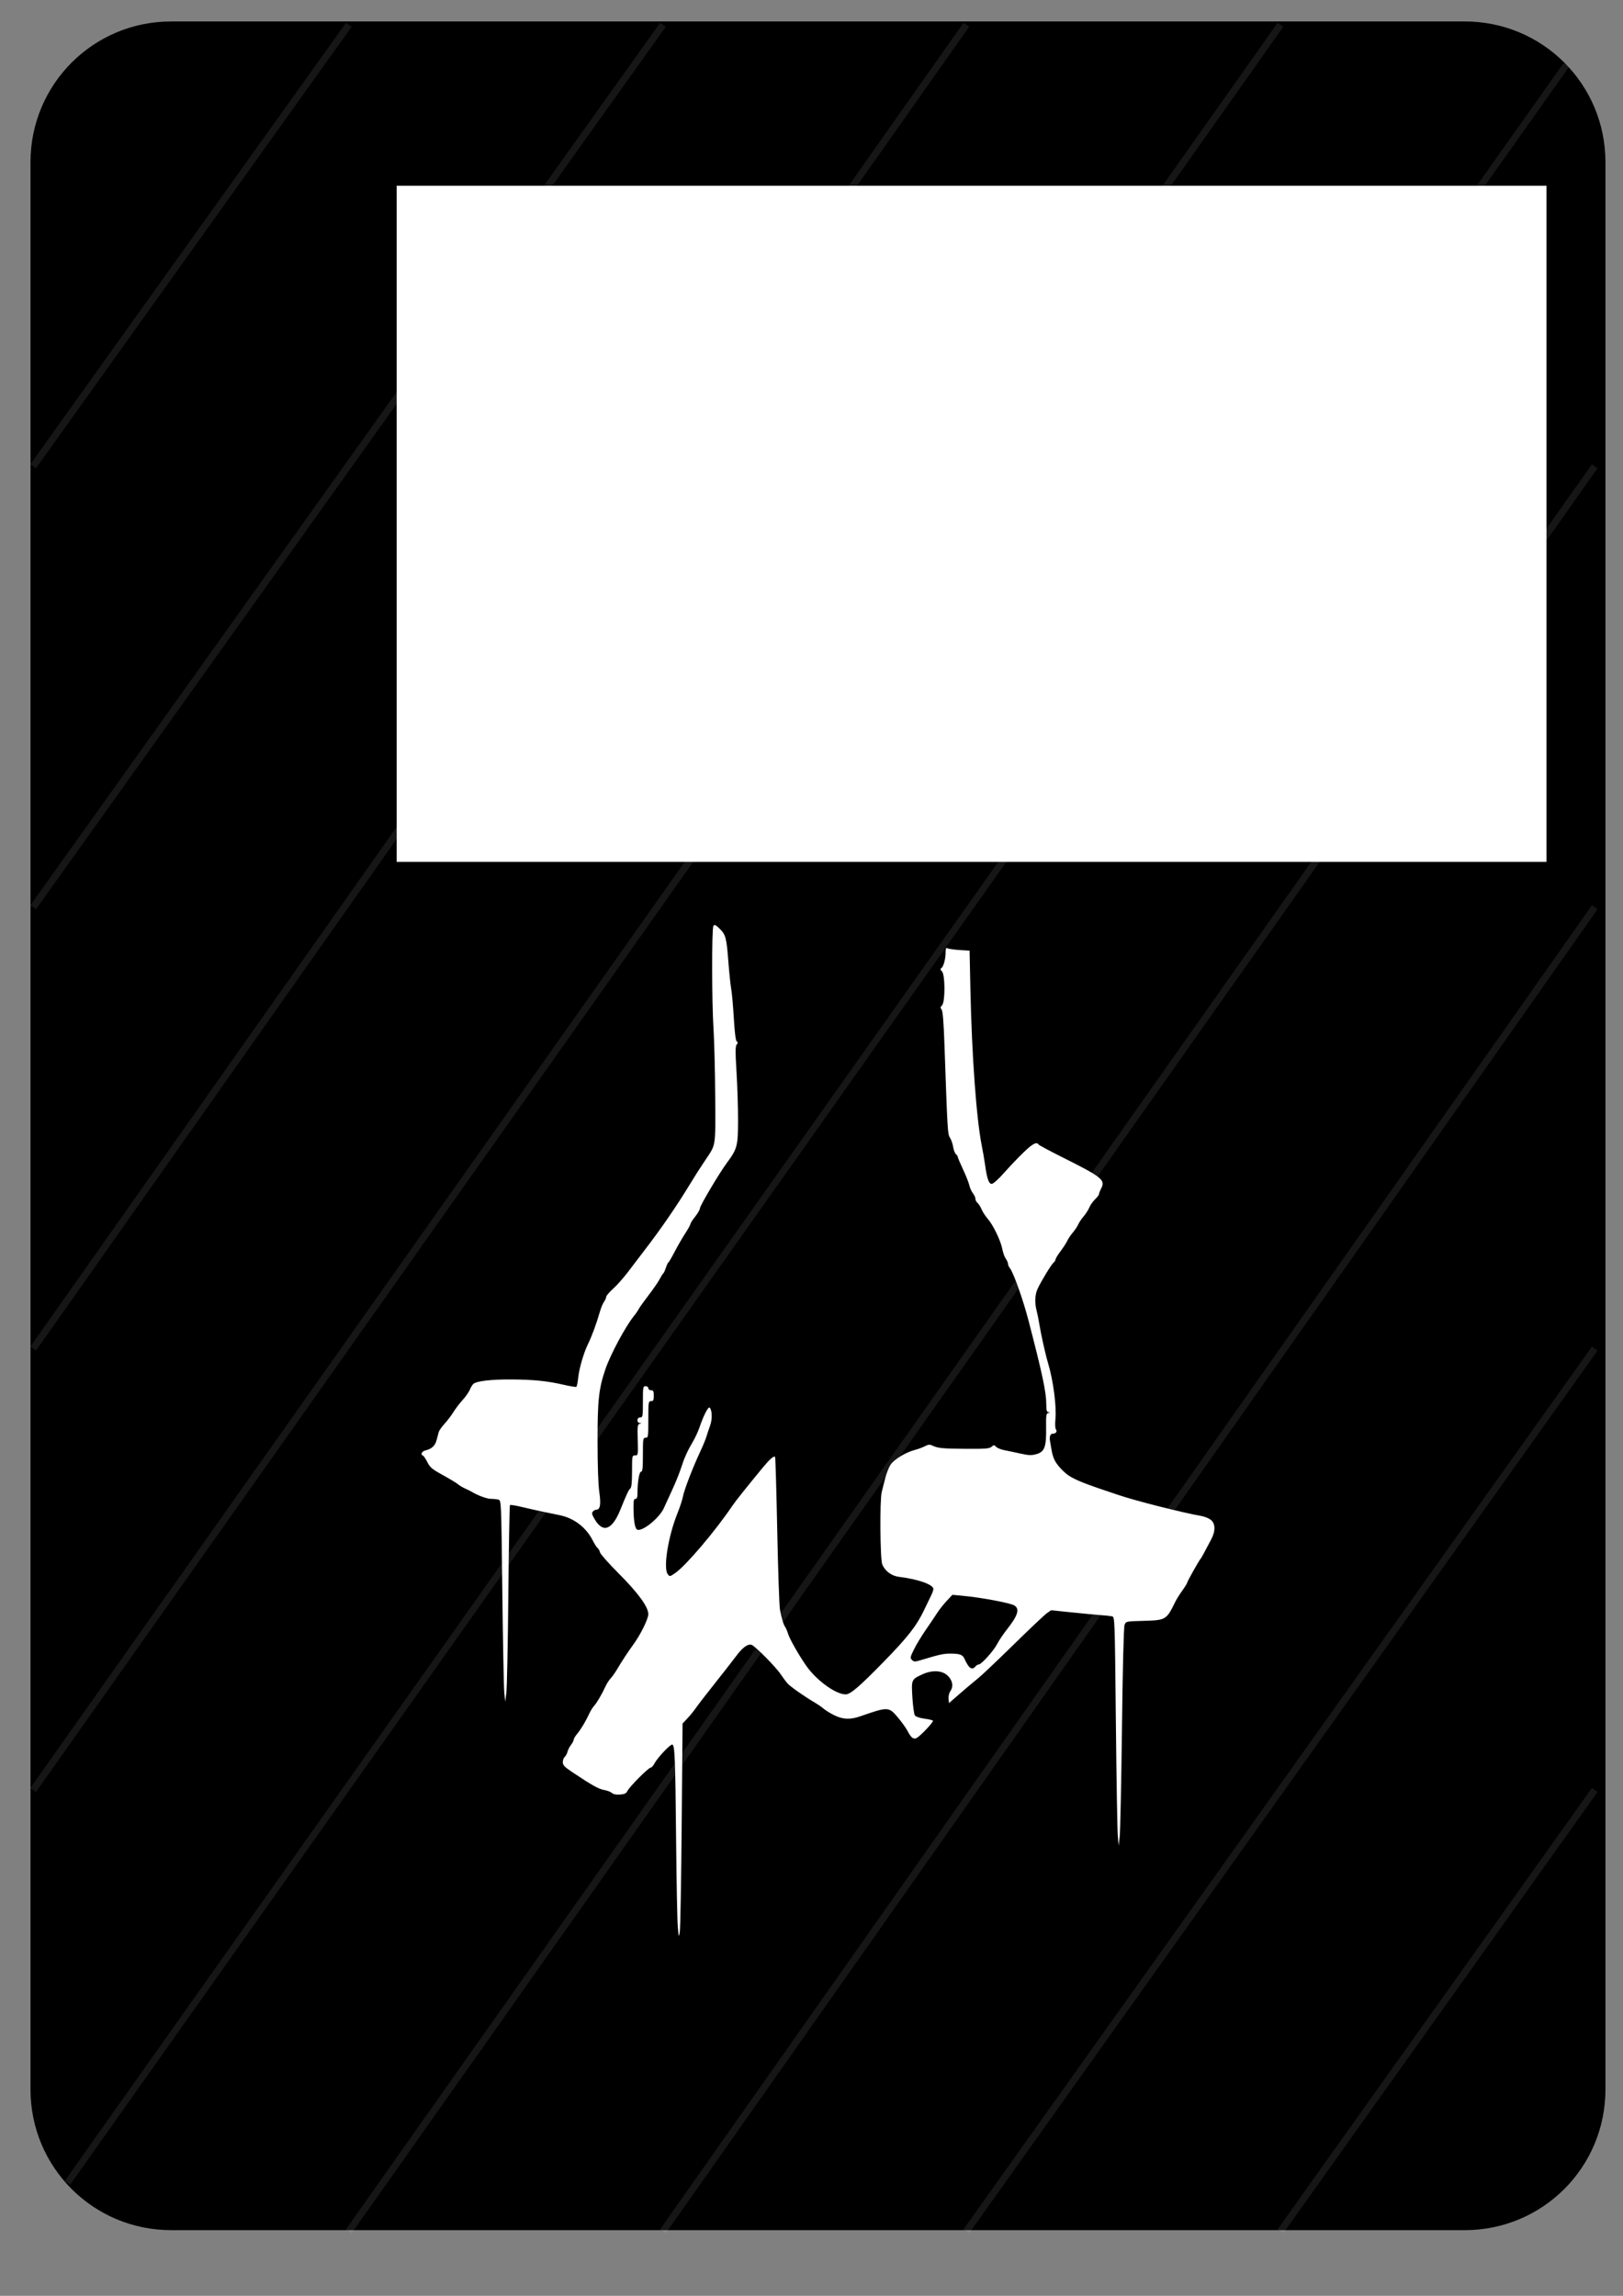 <?xml version="1.0" encoding="UTF-8" standalone="no"?>
<!-- Created with Inkscape (http://www.inkscape.org/) -->

<svg
   xmlns:dc="http://purl.org/dc/elements/1.1/"
   xmlns:cc="http://creativecommons.org/ns#"
   xmlns:rdf="http://www.w3.org/1999/02/22-rdf-syntax-ns#"
   xmlns:svg="http://www.w3.org/2000/svg"
   xmlns="http://www.w3.org/2000/svg"
   xmlns:sodipodi="http://sodipodi.sourceforge.net/DTD/sodipodi-0.dtd"
   xmlns:inkscape="http://www.inkscape.org/namespaces/inkscape"
   width="210mm"
   height="297mm"
   viewBox="0 0 744.094 1052.362"
   id="svg4417"
   version="1.1"
   inkscape:version="0.91 r13725"
   sodipodi:docname="dos_carte.svg">
  <rect x="0" y="0" width="744.094" height="1052.362" fill="#808080" stroke="none"/>
  <defs
     id="defs4419" />
  <sodipodi:namedview
     id="base"
     pagecolor="#ffffff"
     bordercolor="#666666"
     borderopacity="1.0"
     inkscape:pageopacity="0.0"
     inkscape:pageshadow="2"
     inkscape:zoom="0.5"
     inkscape:cx="102.73833"
     inkscape:cy="425.18138"
     inkscape:document-units="px"
     inkscape:current-layer="layer5"
     showgrid="false"
     inkscape:window-width="1680"
     inkscape:window-height="987"
     inkscape:window-x="-8"
     inkscape:window-y="-8"
     inkscape:window-maximized="1" />
  <g
     inkscape:label="Calque 1"
     inkscape:groupmode="layer"
     id="layer1"
     style="display:inline;opacity:1" />
  <g
     inkscape:groupmode="layer"
     id="layer6"
     inkscape:label="Calque 2"
     style="display:inline;opacity:1" />
  <g
     inkscape:groupmode="layer"
     id="layer5"
     inkscape:label="Layer 1"
     style="display:inline">
    <flowRoot
       xml:space="preserve"
       id="flowRoot4376"
       style="font-style:normal;font-weight:normal;font-size:25px;line-height:125%;font-family:sans-serif;letter-spacing:0px;word-spacing:0px;fill:#000000;fill-opacity:1;stroke:none;stroke-width:1px;stroke-linecap:butt;stroke-linejoin:miter;stroke-opacity:1"><flowRegion
         id="flowRegion4378"><rect
           id="rect4380"
           width="191"
           height="87"
           x="89"
           y="117.362" /></flowRegion><flowPara
         id="flowPara4382"></flowPara></flowRoot>    <g
       id="g4505"
       transform="matrix(3.195,0,0,3.195,-196.582,-270.643)">
      <g
         style="display:inline;opacity:1;fill:#000000"
         id="g4208">
        <path
           inkscape:connector-curvature="0"
           style="opacity:1;fill:#000000;fill-opacity:1;stroke:#000000;stroke-width:1;stroke-linejoin:round;stroke-miterlimit:4;stroke-dasharray:none;stroke-opacity:1"
           d="m 66.403,129.535 0,233.383 225,0 0,-233.383 -225,0 z"
           id="rect4218-9" />
        <path
           inkscape:connector-curvature="0"
           style="opacity:1;fill:#000000;fill-opacity:1;stroke:#000000;stroke-width:1;stroke-linejoin:round;stroke-miterlimit:4;stroke-dasharray:none;stroke-opacity:1"
           d="m 66.403,129.533 225,0 0,-21.551 c 0,-10.913 -8.785,-19.697 -19.697,-19.697 l -185.604,0 c -10.913,0 -19.699,8.785 -19.699,19.697 l 0,21.551 z"
           id="rect4218" />
        <path
           inkscape:connector-curvature="0"
           style="opacity:1;fill:#000000;fill-opacity:1;stroke:#000000;stroke-width:1;stroke-linejoin:round;stroke-miterlimit:4;stroke-dasharray:none;stroke-opacity:1"
           d="m 66.403,362.918 225,0 0,21.551 c 0,10.913 -8.785,19.697 -19.697,19.697 l -185.604,0 c -10.913,0 -19.699,-8.785 -19.699,-19.697 l 0,-21.551 z"
           id="rect4218-1" />
      </g>
      <path
         style="display:inline;opacity:0.29;fill:#ffff00;fill-opacity:1;fill-rule:evenodd;stroke:#ffffff;stroke-width:0.95px;stroke-linecap:butt;stroke-linejoin:miter;stroke-opacity:0.298"
         d="M 71.21,397.868 286.303,94.002"
         id="path4870"
         inkscape:connector-curvature="0" />
      <path
         style="display:inline;opacity:0.29;fill:#ffff00;fill-opacity:1;fill-rule:evenodd;stroke:#ffffff;stroke-width:0.99px;stroke-linecap:butt;stroke-linejoin:miter;stroke-opacity:0.298"
         d="M 66.288,341.511 245.27,88.263"
         id="path4872"
         inkscape:connector-curvature="0" />
      <path
         style="display:inline;opacity:0.29;fill:#ffff00;fill-opacity:1;fill-rule:evenodd;stroke:#ffffff;stroke-width:0.99px;stroke-linecap:butt;stroke-linejoin:miter;stroke-opacity:0.298"
         d="M 66.288,278.188 200.194,88.263"
         id="path4874"
         inkscape:connector-curvature="0" />
      <path
         style="display:inline;opacity:0.29;fill:#ffff00;fill-opacity:1;fill-rule:evenodd;stroke:#ffffff;stroke-width:0.99px;stroke-linecap:butt;stroke-linejoin:miter;stroke-opacity:0.298"
         d="M 66.288,214.873 156.662,88.263"
         id="path4876"
         inkscape:connector-curvature="0" />
      <path
         style="display:inline;opacity:0.29;fill:#ffff00;fill-opacity:1;fill-rule:evenodd;stroke:#ffffff;stroke-width:0.99px;stroke-linecap:butt;stroke-linejoin:miter;stroke-opacity:0.298"
         d="M 66.288,151.6 111.585,88.263"
         id="path4878"
         inkscape:connector-curvature="0" />
      <path
         style="display:inline;opacity:0.29;fill:#ffff00;fill-opacity:1;fill-rule:evenodd;stroke:#ffffff;stroke-width:0.99px;stroke-linecap:butt;stroke-linejoin:miter;stroke-opacity:0.298"
         d="M 111.585,404.819 290.364,151.6"
         id="path4880"
         inkscape:connector-curvature="0" />
      <path
         style="display:inline;opacity:0.29;fill:#ffff00;fill-opacity:1;fill-rule:evenodd;stroke:#ffffff;stroke-width:0.99px;stroke-linecap:butt;stroke-linejoin:miter;stroke-opacity:0.298"
         d="M 156.662,404.819 290.364,214.873"
         id="path4882"
         inkscape:connector-curvature="0" />
      <path
         style="display:inline;opacity:0.29;fill:#ffff00;fill-opacity:1;fill-rule:evenodd;stroke:#ffffff;stroke-width:0.99px;stroke-linecap:butt;stroke-linejoin:miter;stroke-opacity:0.298"
         d="M 200.194,404.819 290.364,278.188"
         id="path4884"
         inkscape:connector-curvature="0" />
      <path
         style="display:inline;opacity:0.29;fill:#ffff00;fill-opacity:1;fill-rule:evenodd;stroke:#ffffff;stroke-width:0.99px;stroke-linecap:butt;stroke-linejoin:miter;stroke-opacity:0.298"
         d="m 245.27,404.819 45.093,-63.308"
         id="path4886"
         inkscape:connector-curvature="0" />
      <path
         style="display:inline;opacity:1;fill:#ffffff;fill-opacity:1;stroke:none;stroke-width:0.354;stroke-linejoin:round;stroke-miterlimit:4;stroke-dasharray:none;stroke-opacity:1"
         d="m 164.133,217.424 c -0.043,-0.011 -0.08,-0.01 -0.113,0.005 -0.044,0.019 -0.083,0.06 -0.121,0.121 -0.249,0.395 -0.238,10.801 0.017,14.801 0.112,1.768 0.222,6.15 0.243,9.739 0.042,7.254 0.118,6.758 -1.371,8.986 -0.992,1.485 -1.443,2.19 -2.323,3.635 -1.906,3.127 -4.08,6.285 -6.444,9.362 -0.67,0.871 -1.736,2.27 -2.368,3.108 -0.632,0.838 -1.596,1.925 -2.142,2.416 -0.546,0.491 -0.993,1.013 -0.993,1.16 0,0.147 -0.141,0.469 -0.313,0.716 -0.173,0.246 -0.431,0.858 -0.575,1.359 -0.517,1.798 -1.199,3.648 -1.759,4.775 -0.565,1.136 -1.237,3.445 -1.365,4.692 -0.073,0.709 -0.197,1.33 -0.276,1.378 -0.079,0.049 -0.92,-0.091 -1.871,-0.31 -2.337,-0.54 -4.325,-0.737 -7.585,-0.752 -2.751,-0.012 -4.831,0.232 -5.306,0.624 -0.14,0.115 -0.375,0.496 -0.521,0.847 -0.146,0.35 -0.612,1.015 -1.033,1.476 -0.422,0.462 -1.009,1.234 -1.308,1.716 -0.298,0.482 -0.87,1.237 -1.271,1.677 -0.401,0.44 -0.778,0.966 -0.838,1.169 -0.059,0.203 -0.202,0.731 -0.316,1.175 -0.216,0.838 -0.686,1.274 -1.616,1.503 -0.516,0.127 -0.74,0.607 -0.345,0.741 0.105,0.036 0.391,0.459 0.634,0.942 0.382,0.759 0.683,1.01 2.236,1.863 0.987,0.542 1.951,1.124 2.142,1.294 0.192,0.17 0.655,0.448 1.03,0.618 0.375,0.169 0.812,0.387 0.973,0.484 0.885,0.532 2.171,1.001 2.749,1.003 0.363,0.002 0.843,0.051 1.067,0.111 0.405,0.109 0.407,0.156 0.559,13.195 0.084,7.196 0.209,13.698 0.28,14.448 l 0.13,1.363 0.166,-1.267 c 0.091,-0.696 0.22,-7.021 0.286,-14.056 0.066,-7.035 0.172,-12.841 0.234,-12.902 0.062,-0.062 0.807,0.056 1.656,0.262 0.849,0.206 2.245,0.519 3.102,0.696 0.857,0.177 1.936,0.401 2.398,0.497 2.065,0.431 3.788,1.759 4.741,3.655 0.252,0.501 0.556,0.976 0.678,1.054 0.122,0.079 0.275,0.353 0.339,0.61 0.064,0.257 1.246,1.595 2.626,2.974 2.829,2.827 4.313,4.856 4.313,5.896 0,0.694 -1.116,2.953 -2.175,4.4 -0.722,0.987 -1.675,2.439 -2.312,3.525 -0.272,0.464 -0.684,1.046 -0.916,1.292 -0.231,0.246 -0.56,0.753 -0.729,1.127 -0.497,1.095 -1.254,2.39 -1.647,2.815 -0.2,0.217 -0.504,0.702 -0.675,1.077 -0.502,1.1 -1.218,2.301 -1.756,2.941 -0.276,0.328 -0.502,0.709 -0.502,0.847 0,0.138 -0.17,0.467 -0.378,0.731 -0.208,0.264 -0.435,0.709 -0.506,0.991 -0.071,0.282 -0.251,0.615 -0.401,0.74 -0.15,0.125 -0.274,0.463 -0.274,0.752 0,0.43 0.234,0.679 1.292,1.387 2.864,1.915 3.879,2.487 4.631,2.608 0.433,0.069 0.934,0.258 1.113,0.42 0.214,0.193 0.617,0.275 1.169,0.235 0.661,-0.048 0.893,-0.162 1.074,-0.526 0.306,-0.618 3.014,-3.334 3.323,-3.334 0.134,0 0.388,-0.28 0.565,-0.622 0.405,-0.783 2.195,-2.689 2.525,-2.689 0.378,0 0.451,1.742 0.566,13.635 0.058,5.946 0.167,11.555 0.243,12.466 0.132,1.586 0.144,1.618 0.288,0.779 0.082,-0.482 0.205,-7.405 0.273,-15.387 l 0.124,-14.511 0.728,-0.779 c 0.4,-0.429 0.933,-1.086 1.187,-1.461 0.254,-0.375 1.471,-1.954 2.706,-3.507 1.234,-1.553 2.604,-3.308 3.043,-3.9 0.935,-1.261 1.695,-1.819 2.24,-1.647 0.499,0.158 3.483,3.177 4.192,4.241 0.301,0.451 0.726,1.026 0.946,1.277 0.407,0.466 2.398,1.869 3.924,2.764 0.464,0.272 1.045,0.672 1.289,0.889 0.245,0.217 0.913,0.63 1.485,0.917 1.242,0.625 2.318,0.672 3.772,0.164 3.986,-1.391 4.085,-1.387 5.408,0.196 0.552,0.66 1.167,1.52 1.366,1.912 0.494,0.968 0.86,1.25 1.305,1.006 0.582,-0.319 2.483,-2.345 2.338,-2.49 -0.074,-0.074 -0.636,-0.203 -1.249,-0.286 -0.637,-0.086 -1.211,-0.281 -1.338,-0.455 -0.122,-0.167 -0.284,-1.317 -0.36,-2.555 -0.16,-2.602 -0.152,-2.62 1.428,-3.343 1.51,-0.691 2.969,-0.57 3.754,0.309 0.621,0.695 0.71,1.467 0.247,2.129 -0.168,0.24 -0.276,0.714 -0.243,1.061 l 0.06,0.627 1.559,-1.359 c 0.857,-0.747 1.995,-1.706 2.531,-2.13 0.536,-0.424 2.859,-2.619 5.162,-4.879 2.303,-2.26 4.462,-4.3 4.796,-4.533 l 0.607,-0.423 2.996,0.31 c 1.647,0.17 3.521,0.345 4.164,0.39 0.643,0.045 1.351,0.121 1.574,0.169 0.406,0.087 0.406,0.101 0.559,15.042 0.084,8.224 0.21,15.61 0.279,16.414 l 0.124,1.461 0.151,-1.363 c 0.083,-0.75 0.229,-7.762 0.324,-15.582 0.106,-8.753 0.248,-14.418 0.371,-14.736 0.198,-0.515 0.199,-0.514 2.703,-0.583 3.245,-0.089 3.301,-0.124 4.607,-2.796 0.157,-0.321 0.599,-1.022 0.982,-1.558 0.383,-0.535 0.696,-1.044 0.696,-1.13 0,-0.164 1.751,-3.28 1.937,-3.448 0.059,-0.053 0.312,-0.493 0.562,-0.975 0.25,-0.482 0.667,-1.266 0.926,-1.744 0.665,-1.227 0.639,-2.342 -0.065,-2.862 -0.295,-0.218 -0.887,-0.457 -1.315,-0.53 -2.621,-0.45 -9.535,-2.201 -11.931,-3.022 -0.348,-0.119 -0.896,-0.304 -1.217,-0.411 -4.611,-1.537 -5.708,-2.038 -6.759,-3.088 -1.042,-1.042 -1.398,-1.708 -1.612,-3.013 -0.091,-0.554 -0.183,-1.095 -0.205,-1.202 -0.128,-0.621 0.033,-1.073 0.384,-1.073 0.465,0 0.692,-0.326 0.447,-0.642 -0.1,-0.129 -0.128,-0.768 -0.062,-1.421 0.185,-1.813 -0.311,-5.593 -1.058,-8.065 -0.362,-1.199 -1.027,-4.172 -1.247,-5.569 -0.1,-0.633 -0.274,-1.501 -0.387,-1.93 -0.304,-1.156 -0.257,-2.298 0.13,-3.144 0.49,-1.073 1.975,-3.513 2.302,-3.784 0.152,-0.126 0.277,-0.328 0.277,-0.449 4.6e-4,-0.121 0.329,-0.657 0.731,-1.193 0.402,-0.536 0.833,-1.205 0.958,-1.487 0.125,-0.281 0.479,-0.806 0.786,-1.167 0.307,-0.361 0.657,-0.888 0.779,-1.169 0.121,-0.281 0.475,-0.808 0.785,-1.169 0.31,-0.361 0.675,-0.931 0.809,-1.267 0.134,-0.336 0.5,-0.856 0.813,-1.157 0.314,-0.3 0.572,-0.639 0.572,-0.753 6.6e-4,-0.114 0.133,-0.46 0.295,-0.771 0.666,-1.278 0.223,-1.635 -5.699,-4.598 -1.739,-0.87 -3.211,-1.664 -3.273,-1.764 -0.26,-0.42 -0.848,-0.109 -2.135,1.131 -0.75,0.723 -2.005,2.039 -2.788,2.922 -0.839,0.946 -1.578,1.606 -1.796,1.606 -0.417,0 -0.679,-0.762 -0.955,-2.775 -0.092,-0.669 -0.299,-1.875 -0.462,-2.678 -0.766,-3.774 -1.436,-12.952 -1.636,-22.429 l -0.117,-5.58 -1.381,-0.086 c -0.76,-0.047 -1.536,-0.153 -1.723,-0.235 -0.292,-0.128 -0.34,-0.041 -0.34,0.603 0,0.929 -0.306,2.038 -0.613,2.228 -0.168,0.104 -0.141,0.229 0.095,0.465 0.465,0.465 0.475,4.403 0.012,4.866 -0.253,0.253 -0.267,0.366 -0.068,0.606 0.171,0.206 0.297,1.75 0.414,5.108 0.435,12.436 0.455,12.775 0.792,13.285 0.177,0.268 0.381,0.857 0.453,1.311 0.072,0.453 0.252,0.925 0.399,1.047 0.147,0.122 0.268,0.305 0.268,0.405 0,0.101 0.34,0.905 0.755,1.787 0.415,0.882 0.82,1.906 0.901,2.276 0.081,0.37 0.312,0.882 0.512,1.137 0.2,0.255 0.363,0.618 0.363,0.804 0,0.187 0.137,0.454 0.304,0.592 0.167,0.139 0.429,0.553 0.583,0.922 0.154,0.369 0.556,0.985 0.893,1.369 0.767,0.874 1.863,3.157 2.083,4.343 0.092,0.494 0.312,1.104 0.49,1.357 0.177,0.253 0.322,0.587 0.322,0.743 0,0.155 0.114,0.421 0.253,0.591 0.516,0.627 1.891,4.483 2.68,7.514 1.987,7.633 2.556,10.316 2.558,12.027 7.7e-4,0.901 0.064,1.125 0.322,1.143 0.27,0.019 0.266,0.037 -0.027,0.113 -0.31,0.081 -0.345,0.321 -0.319,2.172 0.037,2.724 -0.224,3.417 -1.412,3.745 -0.697,0.193 -1.095,0.177 -2.303,-0.092 -0.803,-0.179 -1.838,-0.397 -2.3,-0.485 -0.462,-0.088 -0.984,-0.302 -1.158,-0.476 -0.291,-0.291 -0.345,-0.292 -0.661,-0.006 -0.29,0.262 -0.873,0.309 -3.67,0.291 -3.393,-0.022 -4.043,-0.086 -4.833,-0.47 -0.354,-0.172 -0.58,-0.15 -1.071,0.104 -0.342,0.177 -0.976,0.411 -1.409,0.521 -1.308,0.333 -2.995,1.357 -3.502,2.127 -0.258,0.39 -0.608,1.28 -0.78,1.976 -0.172,0.696 -0.394,1.573 -0.491,1.948 -0.297,1.143 -0.232,9.641 0.08,10.387 0.4,0.957 1.337,1.647 2.413,1.778 2.743,0.333 4.917,1.105 4.917,1.744 2e-5,0.154 -0.123,0.527 -0.274,0.83 -0.151,0.303 -0.63,1.296 -1.065,2.207 -1.085,2.274 -2.333,3.864 -5.863,7.478 -3.435,3.515 -4.703,4.599 -5.382,4.599 -1.451,0 -4.254,-2.052 -5.718,-4.188 -1.083,-1.579 -2.297,-3.723 -2.537,-4.48 -0.136,-0.429 -0.327,-0.88 -0.425,-1.003 -0.229,-0.29 -0.524,-1.276 -0.75,-2.504 -0.099,-0.536 -0.274,-5.661 -0.39,-11.39 -0.117,-5.729 -0.255,-10.458 -0.307,-10.51 -0.18,-0.18 -0.761,0.321 -1.732,1.497 -2.35,2.846 -3.93,4.828 -4.382,5.497 -2.471,3.657 -6.668,8.6 -8.21,9.668 -0.777,0.539 -0.798,0.542 -1.08,0.167 -0.665,-0.884 0.055,-5.396 1.395,-8.739 0.348,-0.868 0.696,-1.921 0.773,-2.341 0.185,-1.011 1.417,-4.208 2.553,-6.631 0.353,-0.753 0.731,-1.677 0.841,-2.052 0.109,-0.375 0.343,-1.077 0.52,-1.559 0.328,-0.894 0.295,-2.211 -0.065,-2.571 -0.201,-0.201 -0.891,1.144 -1.475,2.874 -0.179,0.53 -0.581,1.402 -0.895,1.937 -0.842,1.439 -1.267,2.38 -1.735,3.844 -0.231,0.722 -0.817,2.169 -1.303,3.215 -0.486,1.046 -1.007,2.183 -1.158,2.526 -0.594,1.351 -2.922,3.295 -3.754,3.135 -0.388,-0.074 -0.588,-1.104 -0.61,-3.127 -0.011,-1.045 0.045,-1.314 0.277,-1.314 0.209,0 0.292,-0.214 0.292,-0.752 0,-1.633 0.248,-3.144 0.515,-3.144 0.209,0 0.264,-0.515 0.264,-2.436 0,-2.305 0.021,-2.434 0.39,-2.434 0.37,0 0.389,-0.129 0.389,-2.629 0,-2.5 0.02,-2.63 0.39,-2.63 0.325,0 0.39,-0.13 0.39,-0.779 0,-0.649 -0.066,-0.779 -0.39,-0.779 -0.216,0 -0.39,-0.13 -0.39,-0.292 0,-0.162 -0.172,-0.292 -0.389,-0.292 -0.367,0 -0.39,0.13 -0.39,2.24 0,2.11 -0.022,2.24 -0.389,2.24 -0.499,0 -0.547,0.768 -0.05,0.801 0.312,0.021 0.312,0.029 -0.011,0.113 -0.319,0.083 -0.347,0.304 -0.292,2.315 0.059,2.194 0.054,2.224 -0.378,2.223 -0.429,-3.7e-4 -0.438,0.046 -0.438,2.267 0,1.623 -0.073,2.329 -0.255,2.484 -0.236,0.201 -0.519,0.807 -1.422,3.04 -1.165,2.881 -2.464,3.39 -3.649,1.428 -0.417,-0.691 -0.484,-0.943 -0.307,-1.155 0.124,-0.15 0.344,-0.273 0.488,-0.273 0.574,-10e-6 0.709,-0.752 0.45,-2.504 -0.155,-1.051 -0.25,-3.772 -0.253,-7.235 -0.005,-5.996 0.17,-7.614 1.133,-10.442 0.703,-2.064 2.877,-6.121 4.06,-7.574 0.262,-0.321 0.582,-0.787 0.713,-1.035 0.13,-0.247 0.778,-1.155 1.44,-2.017 0.662,-0.862 1.368,-1.888 1.568,-2.278 0.2,-0.39 0.429,-0.752 0.508,-0.806 0.079,-0.053 0.249,-0.42 0.378,-0.815 0.129,-0.395 0.295,-0.747 0.369,-0.78 0.074,-0.034 0.475,-0.718 0.892,-1.521 0.417,-0.803 1.097,-1.982 1.511,-2.62 0.413,-0.637 0.752,-1.251 0.753,-1.363 7.7e-4,-0.113 0.307,-0.59 0.681,-1.061 0.374,-0.47 0.681,-1.002 0.681,-1.183 0,-0.37 2.768,-5.037 3.874,-6.532 1.484,-2.006 1.594,-2.419 1.6,-6.075 0.003,-1.801 -0.096,-4.921 -0.218,-6.936 -0.179,-2.93 -0.175,-3.723 0.023,-3.96 0.191,-0.231 0.195,-0.329 0.012,-0.441 -0.155,-0.096 -0.3,-1.239 -0.425,-3.346 -0.104,-1.76 -0.272,-3.637 -0.372,-4.173 -0.1,-0.536 -0.284,-2.289 -0.407,-3.896 -0.267,-3.486 -0.383,-3.919 -1.276,-4.784 -0.32,-0.311 -0.507,-0.466 -0.636,-0.5 z m 34.06,96.093 1.408,0.13 c 2.71,0.249 6.934,1.04 7.496,1.404 0.791,0.512 0.491,1.445 -1.121,3.489 -0.507,0.643 -1.118,1.556 -1.359,2.031 -0.485,0.957 -2.263,2.936 -2.638,2.936 -0.132,0 -0.35,0.132 -0.484,0.292 -0.489,0.59 -0.955,0.262 -1.567,-1.103 -0.267,-0.595 -0.666,-0.742 -2.043,-0.746 -0.943,-0.002 -1.585,0.138 -4.046,0.884 -1.038,0.315 -1.158,0.317 -1.445,0.03 -0.287,-0.287 -0.261,-0.413 0.297,-1.54 0.334,-0.675 1.094,-1.928 1.687,-2.785 0.594,-0.857 1.32,-1.937 1.615,-2.4 0.294,-0.462 0.909,-1.241 1.366,-1.731 l 0.832,-0.892 z"
         id="path5627"
         inkscape:connector-curvature="0" />
      <flowRoot
         transform="translate(19.445,0)"
         style="font-style:normal;font-weight:normal;font-size:25px;line-height:125%;font-family:sans-serif;letter-spacing:0px;word-spacing:0px;fill:#ffffff;fill-opacity:1;stroke:none;stroke-width:1px;stroke-linecap:butt;stroke-linejoin:miter;stroke-opacity:1"
         id="flowRoot4384"
         xml:space="preserve"><flowRegion
           id="flowRegion4386"><rect
             style="fill:#ffffff"
             y="111.362"
             x="99"
             height="97"
             width="165"
             id="rect4388" /></flowRegion><flowPara
           style="font-style:normal;font-variant:normal;font-weight:normal;font-stretch:normal;font-size:68.75px;font-family:Corleone;-inkscape-font-specification:Corleone"
           id="flowPara4390">Mafia</flowPara></flowRoot>    </g>
  </g>
</svg>

